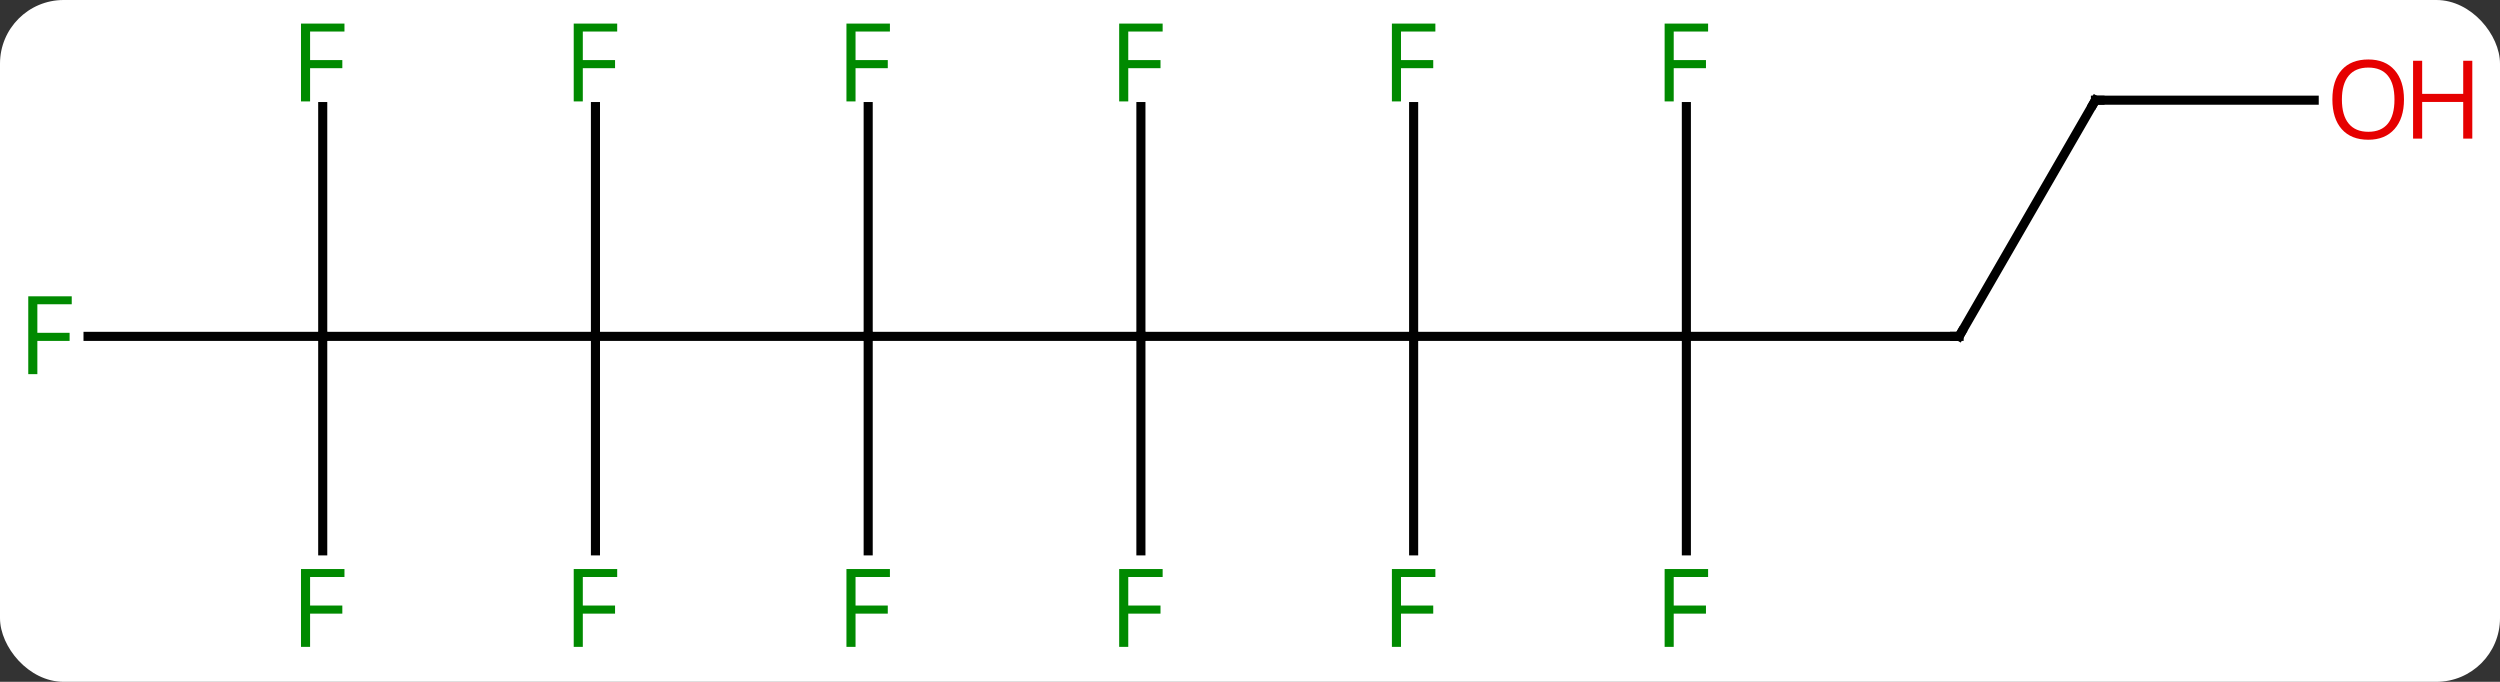 <svg width="275" viewBox="0 0 275 75" style="fill-opacity:1; color-rendering:auto; color-interpolation:auto; text-rendering:auto; stroke:black; stroke-linecap:square; stroke-miterlimit:10; shape-rendering:auto; stroke-opacity:1; fill:black; stroke-dasharray:none; font-weight:normal; stroke-width:1; font-family:'Open Sans'; font-style:normal; stroke-linejoin:miter; font-size:12; stroke-dashoffset:0; image-rendering:auto;" height="75" class="cas-substance-image" xmlns:xlink="http://www.w3.org/1999/xlink" xmlns="http://www.w3.org/2000/svg"><rect x="0" y="0" width="275" height="75" fill="#333333" stroke="none"/><svg class="cas-substance-single-component"><rect y="0" x="0" width="275" stroke="none" ry="7" rx="7" height="75" fill="white" class="cas-substance-group"/><svg y="0" x="0" width="275" viewBox="0 0 275 75" style="fill:black;" height="75" class="cas-substance-single-component-image"><svg><g><g transform="translate(133,37)" style="text-rendering:geometricPrecision; color-rendering:optimizeQuality; color-interpolation:linearRGB; stroke-linecap:butt; image-rendering:optimizeQuality;"><line y2="0" y1="0" x2="-37.5" x1="-7.5" style="fill:none;"/><line y2="0" y1="0" x2="22.5" x1="-7.5" style="fill:none;"/><line y2="-25.277" y1="0" x2="-7.5" x1="-7.5" style="fill:none;"/><line y2="23.594" y1="0" x2="-7.5" x1="-7.5" style="fill:none;"/><line y2="0" y1="0" x2="-67.5" x1="-37.5" style="fill:none;"/><line y2="-25.277" y1="0" x2="-37.5" x1="-37.5" style="fill:none;"/><line y2="23.594" y1="0" x2="-37.5" x1="-37.5" style="fill:none;"/><line y2="0" y1="0" x2="52.5" x1="22.5" style="fill:none;"/><line y2="-25.277" y1="0" x2="22.5" x1="22.5" style="fill:none;"/><line y2="23.594" y1="0" x2="22.5" x1="22.5" style="fill:none;"/><line y2="0" y1="0" x2="-97.5" x1="-67.5" style="fill:none;"/><line y2="-25.277" y1="0" x2="-67.5" x1="-67.5" style="fill:none;"/><line y2="23.594" y1="0" x2="-67.5" x1="-67.5" style="fill:none;"/><line y2="0" y1="0" x2="82.5" x1="52.5" style="fill:none;"/><line y2="-25.277" y1="0" x2="52.5" x1="52.5" style="fill:none;"/><line y2="23.594" y1="0" x2="52.5" x1="52.5" style="fill:none;"/><line y2="0" y1="0" x2="-123.315" x1="-97.5" style="fill:none;"/><line y2="-25.277" y1="0" x2="-97.5" x1="-97.5" style="fill:none;"/><line y2="23.594" y1="0" x2="-97.5" x1="-97.5" style="fill:none;"/><line y2="-25.98" y1="0" x2="97.5" x1="82.5" style="fill:none;"/><line y2="-25.98" y1="-25.98" x2="121.562" x1="97.5" style="fill:none;"/></g><g transform="translate(133,37)" style="fill:rgb(0,138,0); text-rendering:geometricPrecision; color-rendering:optimizeQuality; image-rendering:optimizeQuality; font-family:'Open Sans'; stroke:rgb(0,138,0); color-interpolation:linearRGB;"><path style="stroke:none;" d="M-8.891 -25.844 L-9.891 -25.844 L-9.891 -34.406 L-5.109 -34.406 L-5.109 -33.531 L-8.891 -33.531 L-8.891 -30.391 L-5.344 -30.391 L-5.344 -29.5 L-8.891 -29.5 L-8.891 -25.844 Z"/><path style="stroke:none;" d="M-8.891 34.156 L-9.891 34.156 L-9.891 25.594 L-5.109 25.594 L-5.109 26.469 L-8.891 26.469 L-8.891 29.609 L-5.344 29.609 L-5.344 30.5 L-8.891 30.5 L-8.891 34.156 Z"/><path style="stroke:none;" d="M-38.891 -25.844 L-39.891 -25.844 L-39.891 -34.406 L-35.109 -34.406 L-35.109 -33.531 L-38.891 -33.531 L-38.891 -30.391 L-35.344 -30.391 L-35.344 -29.5 L-38.891 -29.5 L-38.891 -25.844 Z"/><path style="stroke:none;" d="M-38.891 34.156 L-39.891 34.156 L-39.891 25.594 L-35.109 25.594 L-35.109 26.469 L-38.891 26.469 L-38.891 29.609 L-35.344 29.609 L-35.344 30.5 L-38.891 30.5 L-38.891 34.156 Z"/><path style="stroke:none;" d="M21.109 -25.844 L20.109 -25.844 L20.109 -34.406 L24.891 -34.406 L24.891 -33.531 L21.109 -33.531 L21.109 -30.391 L24.656 -30.391 L24.656 -29.5 L21.109 -29.5 L21.109 -25.844 Z"/><path style="stroke:none;" d="M21.109 34.156 L20.109 34.156 L20.109 25.594 L24.891 25.594 L24.891 26.469 L21.109 26.469 L21.109 29.609 L24.656 29.609 L24.656 30.5 L21.109 30.5 L21.109 34.156 Z"/><path style="stroke:none;" d="M-68.891 -25.844 L-69.891 -25.844 L-69.891 -34.406 L-65.109 -34.406 L-65.109 -33.531 L-68.891 -33.531 L-68.891 -30.391 L-65.344 -30.391 L-65.344 -29.5 L-68.891 -29.5 L-68.891 -25.844 Z"/><path style="stroke:none;" d="M-68.891 34.156 L-69.891 34.156 L-69.891 25.594 L-65.109 25.594 L-65.109 26.469 L-68.891 26.469 L-68.891 29.609 L-65.344 29.609 L-65.344 30.5 L-68.891 30.5 L-68.891 34.156 Z"/></g><g transform="translate(133,37)" style="stroke-linecap:butt; text-rendering:geometricPrecision; color-rendering:optimizeQuality; image-rendering:optimizeQuality; font-family:'Open Sans'; color-interpolation:linearRGB; stroke-miterlimit:5;"><path style="fill:none;" d="M82 -0 L82.5 0 L82.75 -0.433"/><path style="fill:rgb(0,138,0); stroke:none;" d="M51.109 -25.844 L50.109 -25.844 L50.109 -34.406 L54.891 -34.406 L54.891 -33.531 L51.109 -33.531 L51.109 -30.391 L54.656 -30.391 L54.656 -29.5 L51.109 -29.5 L51.109 -25.844 Z"/><path style="fill:rgb(0,138,0); stroke:none;" d="M51.109 34.156 L50.109 34.156 L50.109 25.594 L54.891 25.594 L54.891 26.469 L51.109 26.469 L51.109 29.609 L54.656 29.609 L54.656 30.5 L51.109 30.5 L51.109 34.156 Z"/><path style="fill:rgb(0,138,0); stroke:none;" d="M-128.891 4.156 L-129.891 4.156 L-129.891 -4.406 L-125.109 -4.406 L-125.109 -3.531 L-128.891 -3.531 L-128.891 -0.391 L-125.344 -0.391 L-125.344 0.5 L-128.891 0.5 L-128.891 4.156 Z"/><path style="fill:rgb(0,138,0); stroke:none;" d="M-98.891 -25.844 L-99.891 -25.844 L-99.891 -34.406 L-95.109 -34.406 L-95.109 -33.531 L-98.891 -33.531 L-98.891 -30.391 L-95.344 -30.391 L-95.344 -29.5 L-98.891 -29.5 L-98.891 -25.844 Z"/><path style="fill:rgb(0,138,0); stroke:none;" d="M-98.891 34.156 L-99.891 34.156 L-99.891 25.594 L-95.109 25.594 L-95.109 26.469 L-98.891 26.469 L-98.891 29.609 L-95.344 29.609 L-95.344 30.5 L-98.891 30.5 L-98.891 34.156 Z"/><path style="fill:none;" d="M97.25 -25.547 L97.5 -25.98 L98 -25.98"/><path style="fill:rgb(230,0,0); stroke:none;" d="M131.438 -26.05 Q131.438 -23.988 130.398 -22.808 Q129.359 -21.628 127.516 -21.628 Q125.625 -21.628 124.594 -22.793 Q123.562 -23.957 123.562 -26.066 Q123.562 -28.16 124.594 -29.308 Q125.625 -30.457 127.516 -30.457 Q129.375 -30.457 130.406 -29.285 Q131.438 -28.113 131.438 -26.05 ZM124.609 -26.05 Q124.609 -24.316 125.352 -23.41 Q126.094 -22.503 127.516 -22.503 Q128.938 -22.503 129.664 -23.402 Q130.391 -24.3 130.391 -26.05 Q130.391 -27.785 129.664 -28.675 Q128.938 -29.566 127.516 -29.566 Q126.094 -29.566 125.352 -28.668 Q124.609 -27.769 124.609 -26.05 Z"/><path style="fill:rgb(230,0,0); stroke:none;" d="M138.953 -21.753 L137.953 -21.753 L137.953 -25.785 L133.438 -25.785 L133.438 -21.753 L132.438 -21.753 L132.438 -30.316 L133.438 -30.316 L133.438 -26.675 L137.953 -26.675 L137.953 -30.316 L138.953 -30.316 L138.953 -21.753 Z"/></g></g></svg></svg></svg></svg>